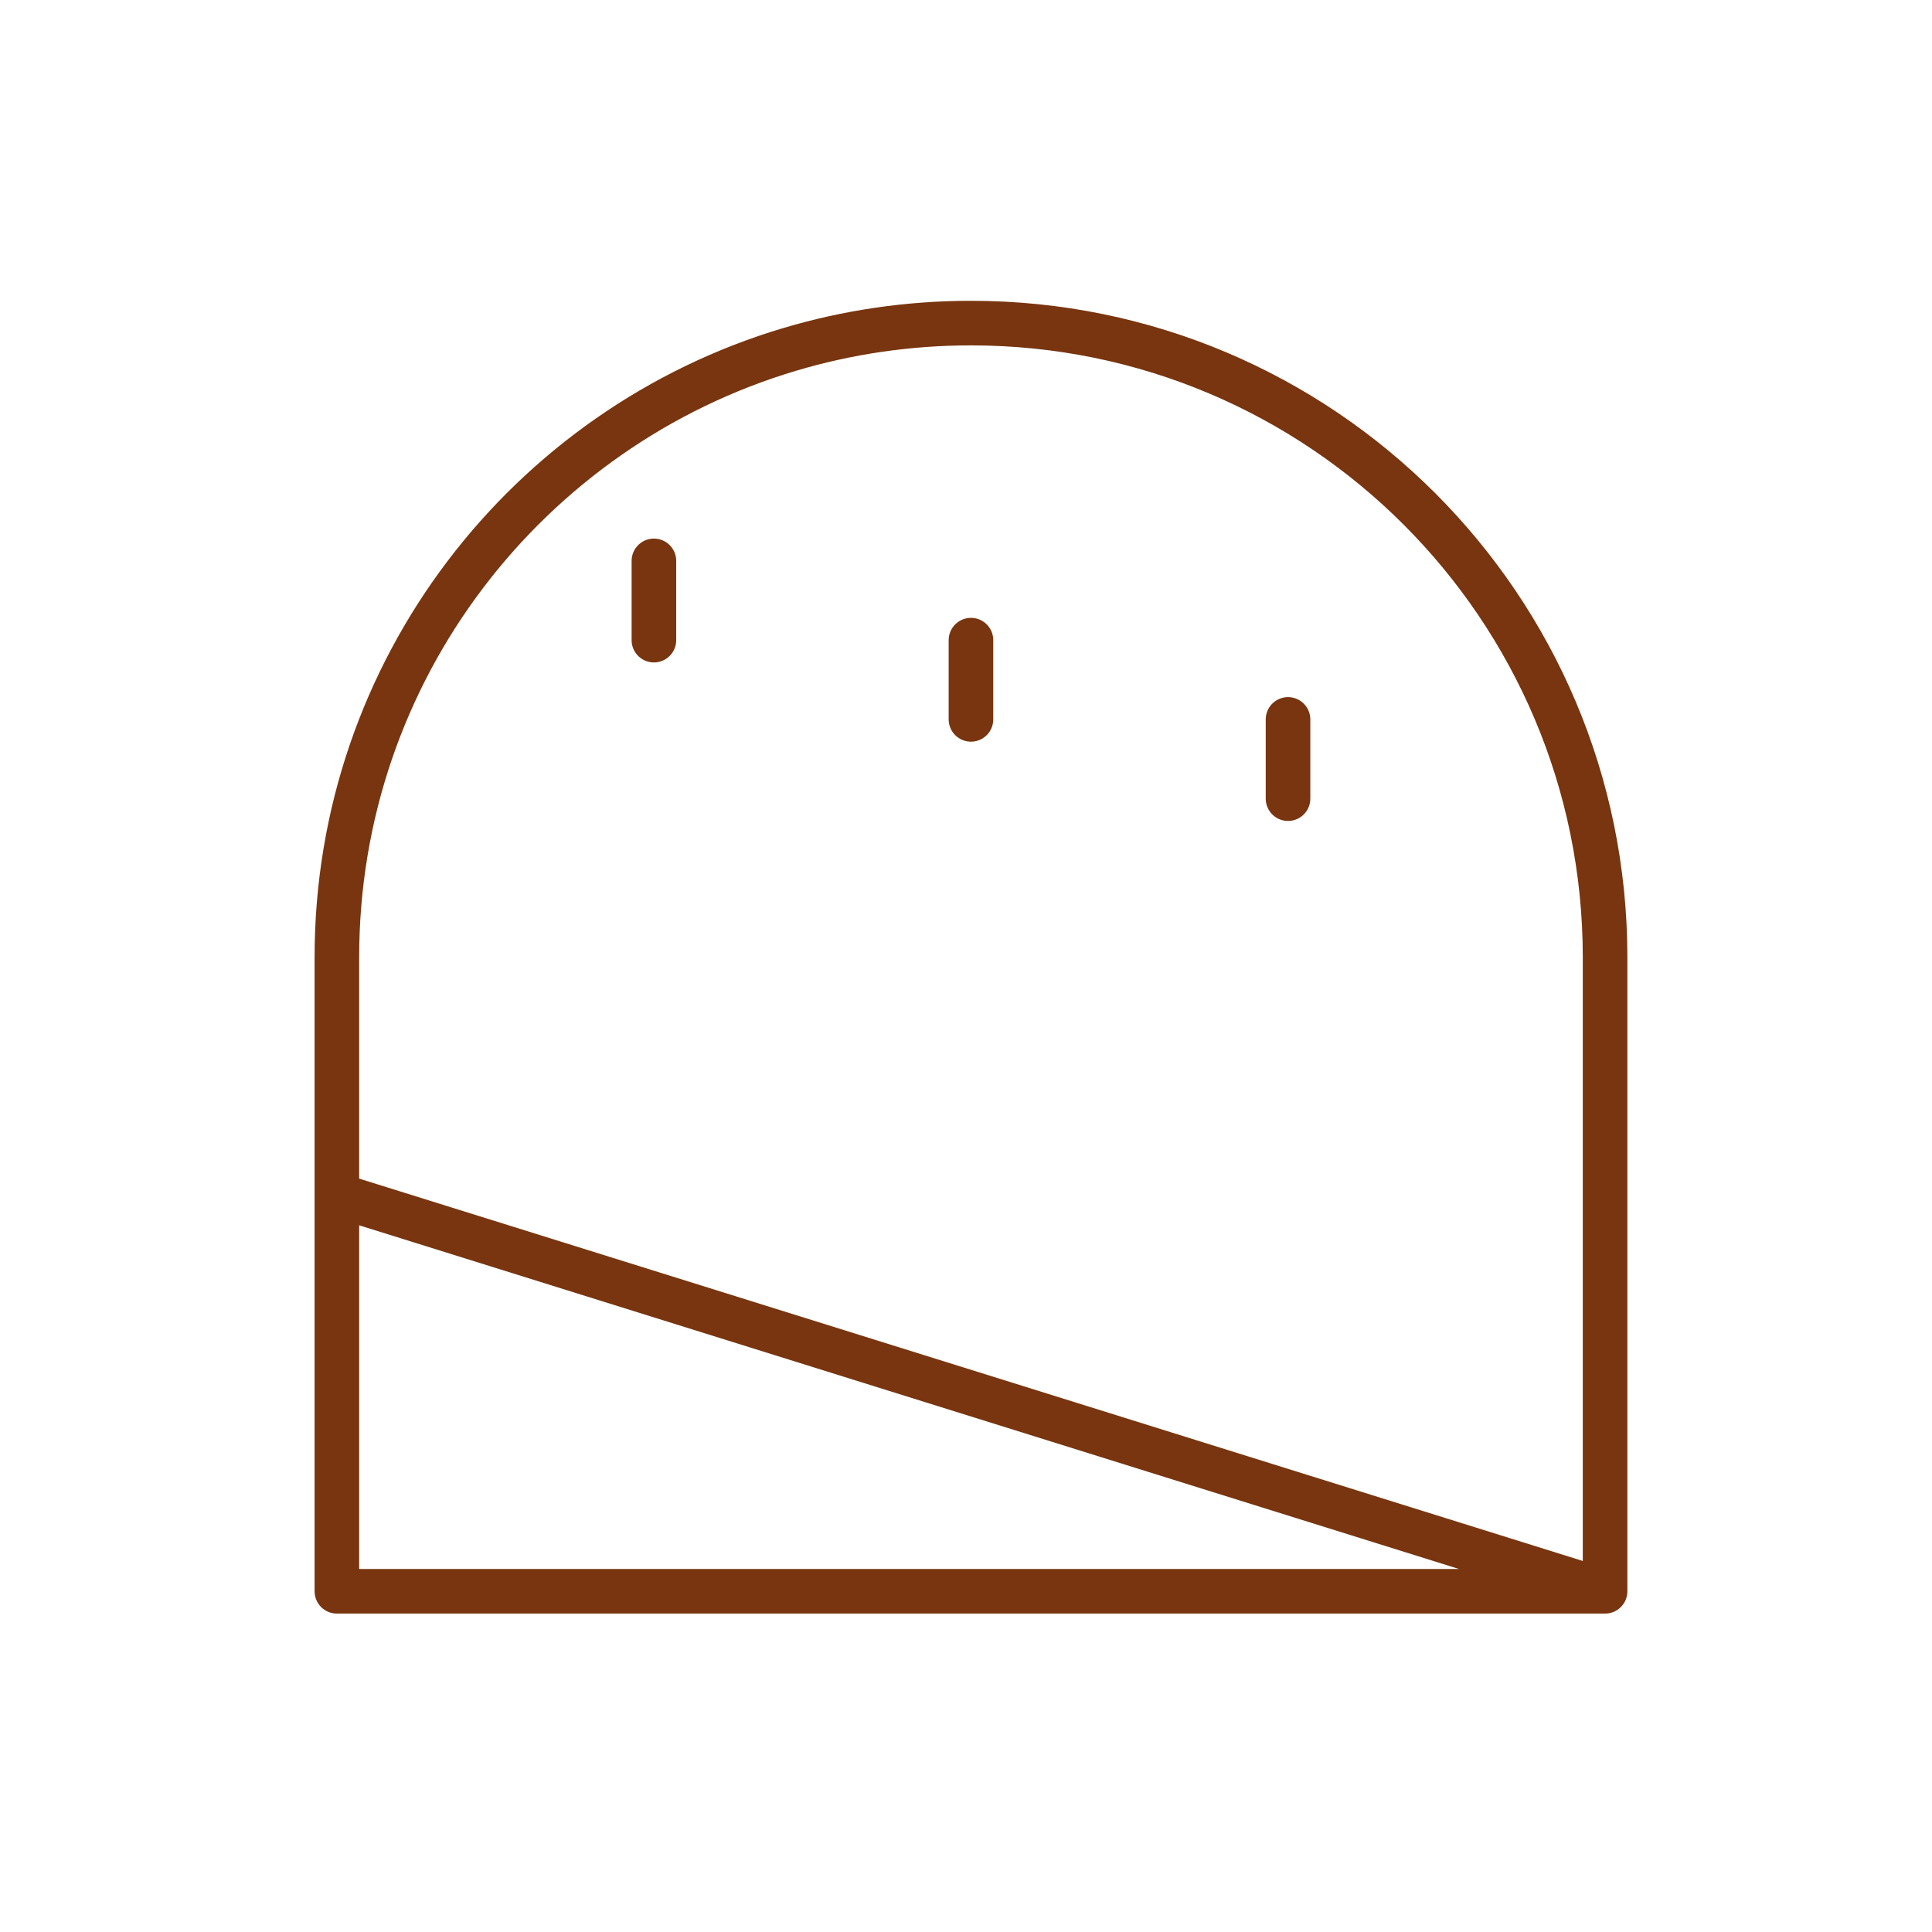 <svg width="65" height="65" viewBox="0 0 65 65" fill="none" xmlns="http://www.w3.org/2000/svg">
<path d="M54.001 53.537L11.334 40.204M54.001 53.537H11.334V40.204L54.001 53.537ZM54.001 53.537V32.204C54.001 20.422 44.449 10.87 32.667 10.87C30.549 10.87 28.503 11.179 26.572 11.754C17.76 14.376 11.334 22.54 11.334 32.204V40.204L54.001 53.537Z" stroke="#78350F" stroke-width="1.5" stroke-linecap="round" stroke-linejoin="round"/>
<path d="M43.334 24.204V26.87" stroke="#78350F" stroke-width="1.5" stroke-linecap="round"/>
<path d="M32.667 21.537V24.203" stroke="#78350F" stroke-width="1.5" stroke-linecap="round"/>
<path d="M22 18.87V21.537" stroke="#78350F" stroke-width="1.5" stroke-linecap="round"/>
</svg>
